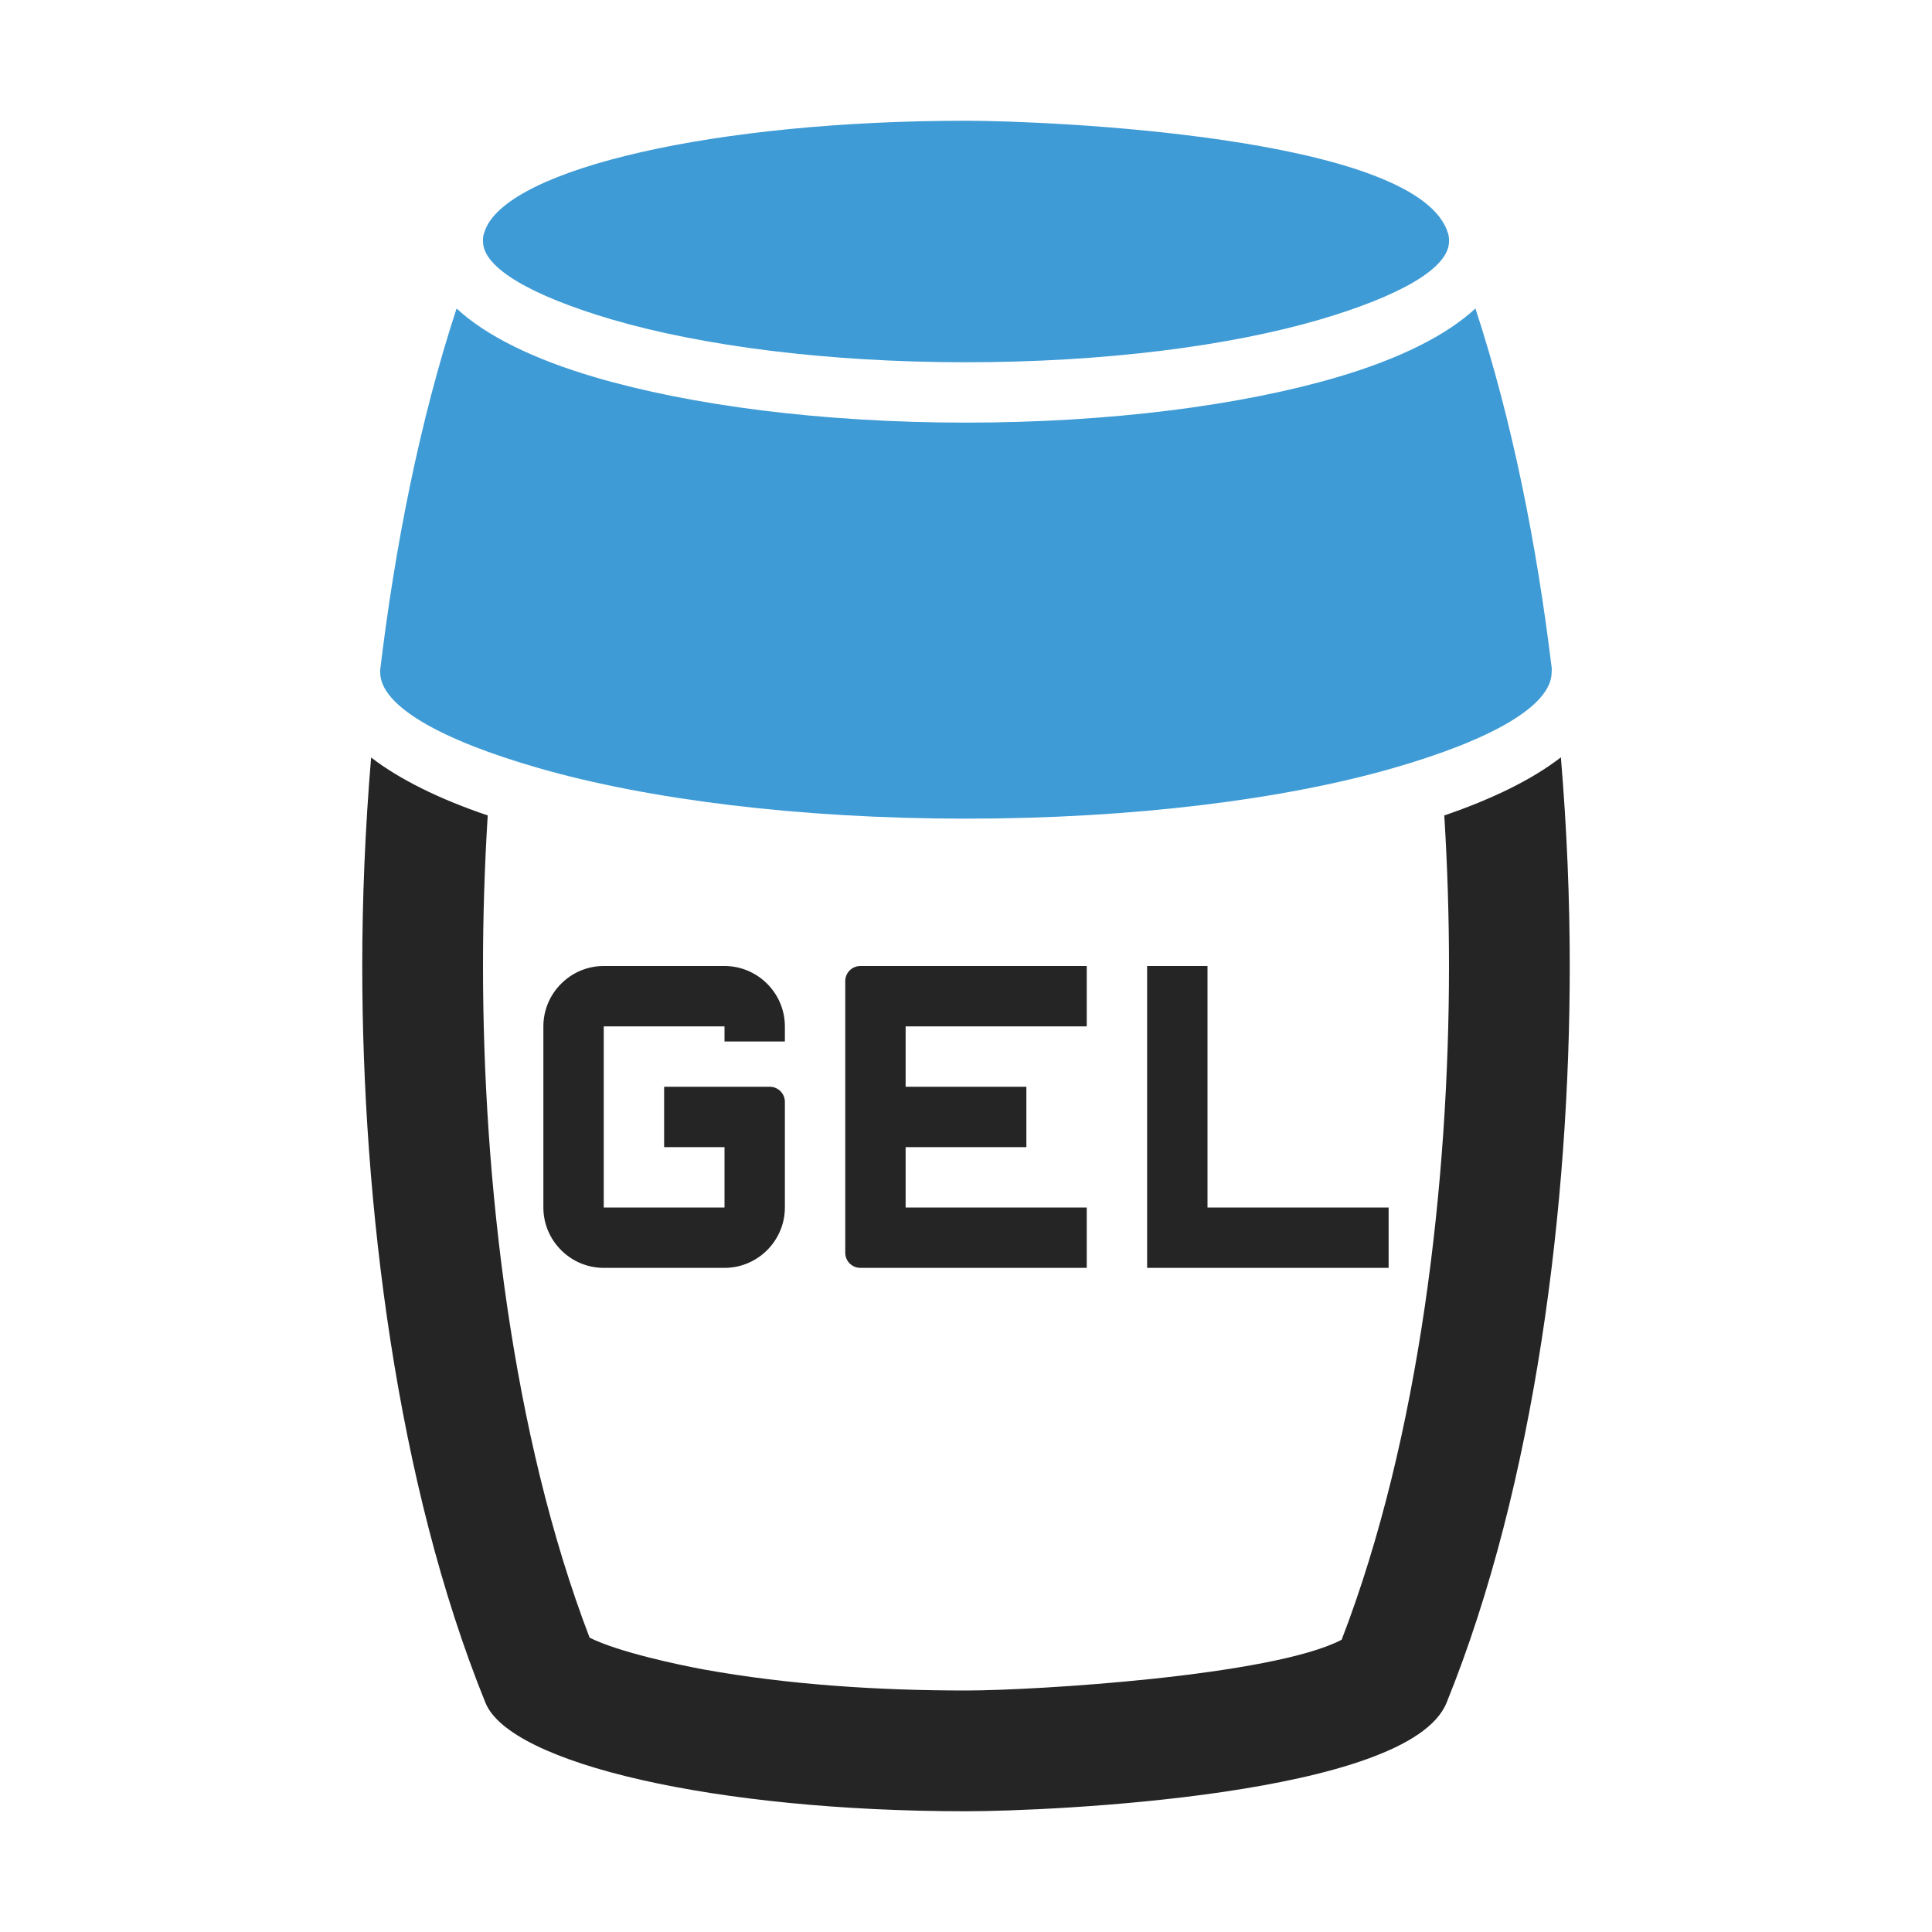 <?xml version="1.0" encoding="UTF-8"?>
<!DOCTYPE svg PUBLIC "-//W3C//DTD SVG 1.1//EN" "http://www.w3.org/Graphics/SVG/1.1/DTD/svg11.dtd">
<svg xmlns="http://www.w3.org/2000/svg" xml:space="preserve" width="1024px" height="1024px" shape-rendering="geometricPrecision" text-rendering="geometricPrecision" image-rendering="optimizeQuality" fill-rule="nonzero" clip-rule="evenodd" viewBox="0 0 10240 10240" xmlns:xlink="http://www.w3.org/1999/xlink">
	<title>shower_gel icon</title>
	<desc>shower_gel icon from the IconExperience.com O-Collection. Copyright by INCORS GmbH (www.incors.com).</desc>
	<path id="curve2" fill="#252525" d="M6080 5120l320 0 0 1280 960 0 0 320 -1280 0 0 -1600zm-2880 0l640 0c176,0 320,144 320,320l0 80 -320 0 0 -80 -640 0 0 960 640 0 0 -320 -320 0 0 -320 560 0c44,0 80,36 80,80l0 560c0,176 -144,320 -320,320l-640 0c-176,0 -320,-144 -320,-320l0 -960c0,-176 144,-320 320,-320zm2560 0l0 320 -960 0 0 320 640 0 0 320 -640 0 0 320 960 0 0 320c-400,0 -800,0 -1200,0 -44,0 -80,-36 -80,-80l0 -1440c0,-44 36,-80 80,-80 400,0 800,0 1200,0z"/>
	<path id="curve1" fill="#252525" d="M1920 5120c0,-351 15,-724 47,-1105 151,116 361,220 618,307 -17,274 -25,542 -25,798 0,1138 153,2484 565,3560 154,77 473,144 602,168 453,82 933,112 1393,112 364,0 1623,-77 1991,-269 415,-1078 569,-2430 569,-3571 0,-256 -8,-524 -25,-798 257,-88 467,-191 618,-308 32,382 47,755 47,1106 0,1253 -181,2741 -653,3905 -200,494 -2112,575 -2547,575 -1326,0 -2416,-252 -2547,-575 -472,-1164 -653,-2652 -653,-3905z"/>
	<path id="curve0" fill="#3E9BD5" d="M2015 3551c79,-658 210,-1321 405,-1916 156,145 409,269 732,364 506,149 1203,241 1968,241 765,0 1462,-92 1968,-241 323,-95 576,-219 732,-364 195,594 326,1255 405,1911 -1,6 -1,11 -1,17 0,178 -321,359 -840,508 -577,166 -1378,268 -2264,268 -887,0 -1688,-102 -2265,-268 -519,-149 -840,-330 -840,-508 0,-4 0,-8 0,-12zm558 -2336c131,-323 1221,-575 2547,-575 435,0 2347,81 2547,575 14,36 13,42 13,65 0,141 -261,289 -682,413 -477,140 -1141,227 -1878,227 -737,0 -1401,-87 -1878,-227 -421,-124 -682,-272 -682,-413 0,-24 -1,-29 13,-65z"/>
</svg>
